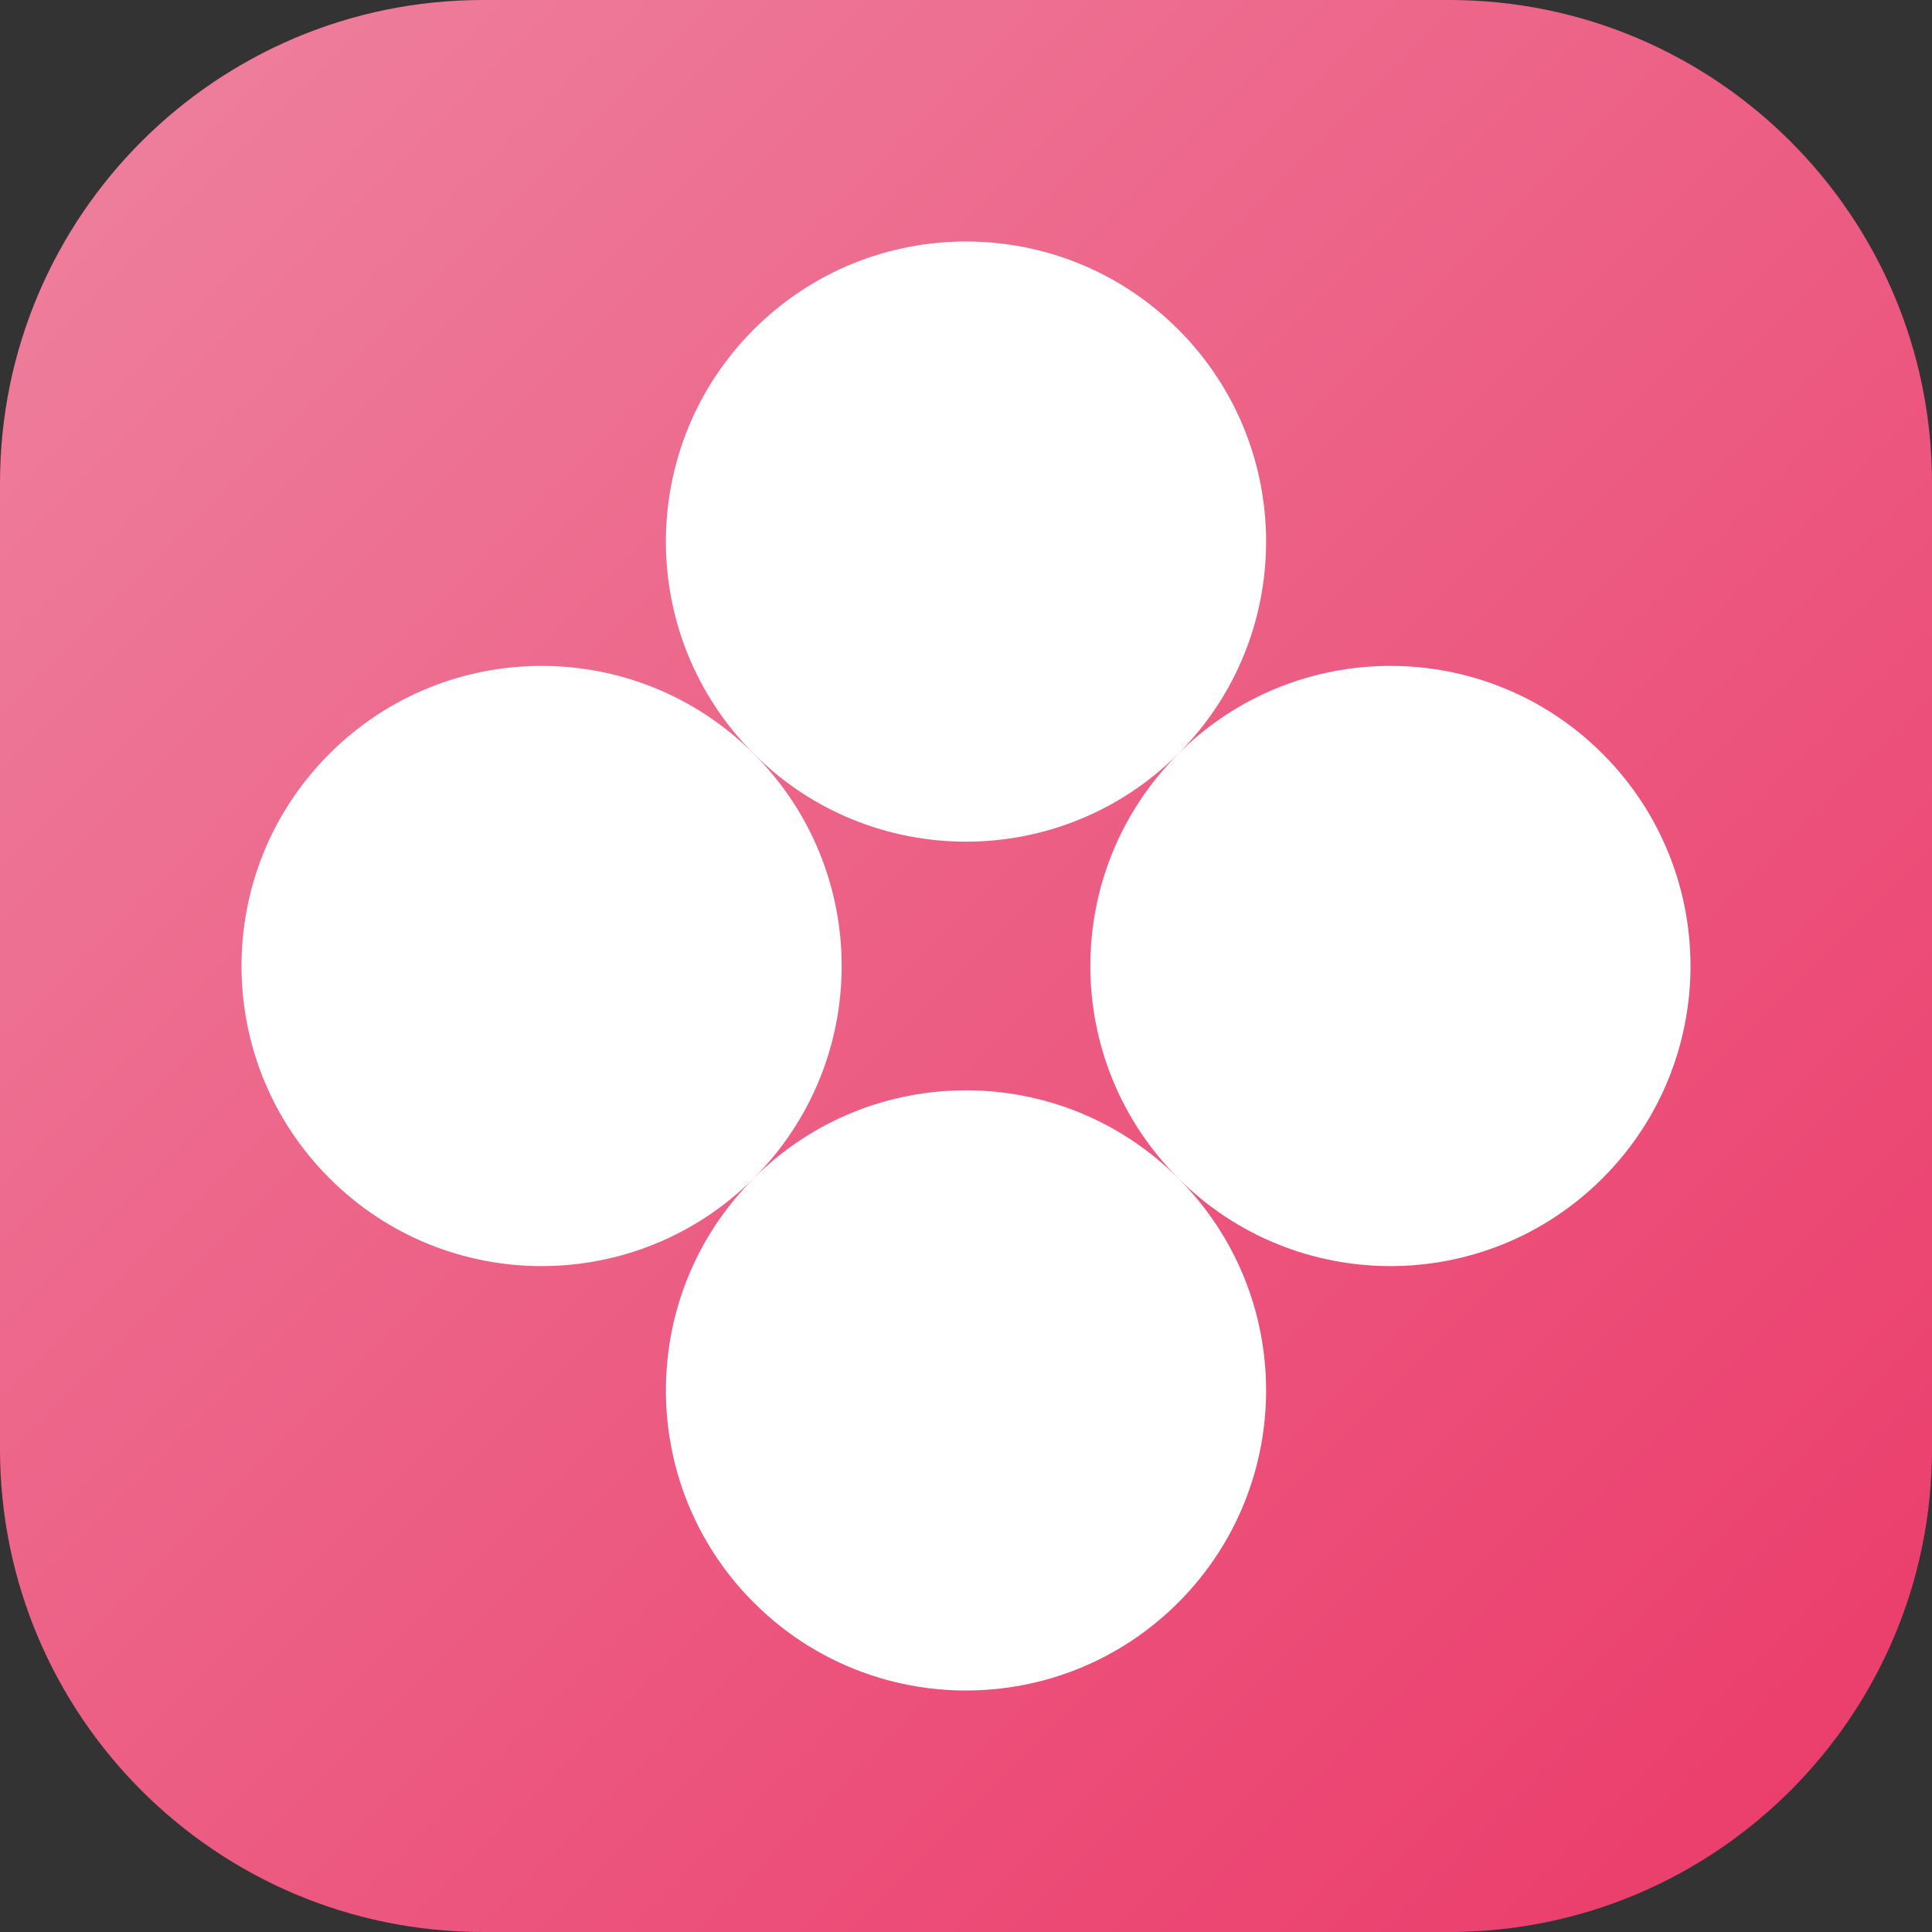 <svg width="48" height="48" viewBox="0 0 48 48" fill="none" xmlns="http://www.w3.org/2000/svg">
<rect x="0" y="0" width="48" height="48" fill="#333333" stroke="none"/>
<g clip-path="url(#clip0_1300_1448)">
<path d="M0 12C0 5.373 5.373 0 12 0H36C42.627 0 48 5.373 48 12V36C48 42.627 42.627 48 36 48H12C5.373 48 0 42.627 0 36V12Z" fill="url(#paint0_linear_1300_1448)"/>
<path fill-rule="evenodd" clip-rule="evenodd" d="M18.728 18.727C21.64 21.639 26.36 21.639 29.272 18.727C32.184 15.816 32.184 11.095 29.272 8.184C26.36 5.272 21.64 5.272 18.728 8.184C15.816 11.095 15.816 15.816 18.728 18.727ZM8.184 29.272C11.095 32.184 15.816 32.184 18.727 29.272C21.639 26.36 21.639 21.64 18.727 18.728C15.816 15.816 11.095 15.816 8.184 18.728C5.272 21.64 5.272 26.36 8.184 29.272ZM39.816 29.272C36.905 32.184 32.184 32.184 29.273 29.272C26.361 26.36 26.361 21.64 29.273 18.728C32.184 15.816 36.905 15.816 39.816 18.728C42.728 21.64 42.728 26.36 39.816 29.272ZM29.272 29.272C26.36 26.361 21.64 26.361 18.728 29.272C15.816 32.184 15.816 36.905 18.728 39.816C21.64 42.728 26.36 42.728 29.272 39.816C32.184 36.905 32.184 32.184 29.272 29.272Z" fill="white"/>
</g>
<defs>
<linearGradient id="paint0_linear_1300_1448" x1="48" y1="48" x2="-2.62577e-05" y2="2.62577e-05" gradientUnits="userSpaceOnUse">
<stop stop-color="#EB3969"/>
<stop offset="1" stop-color="#EE829F"/>
</linearGradient>
<clipPath id="clip0_1300_1448">
<rect width="48" height="48" fill="white"/>
</clipPath>
</defs>
</svg>
